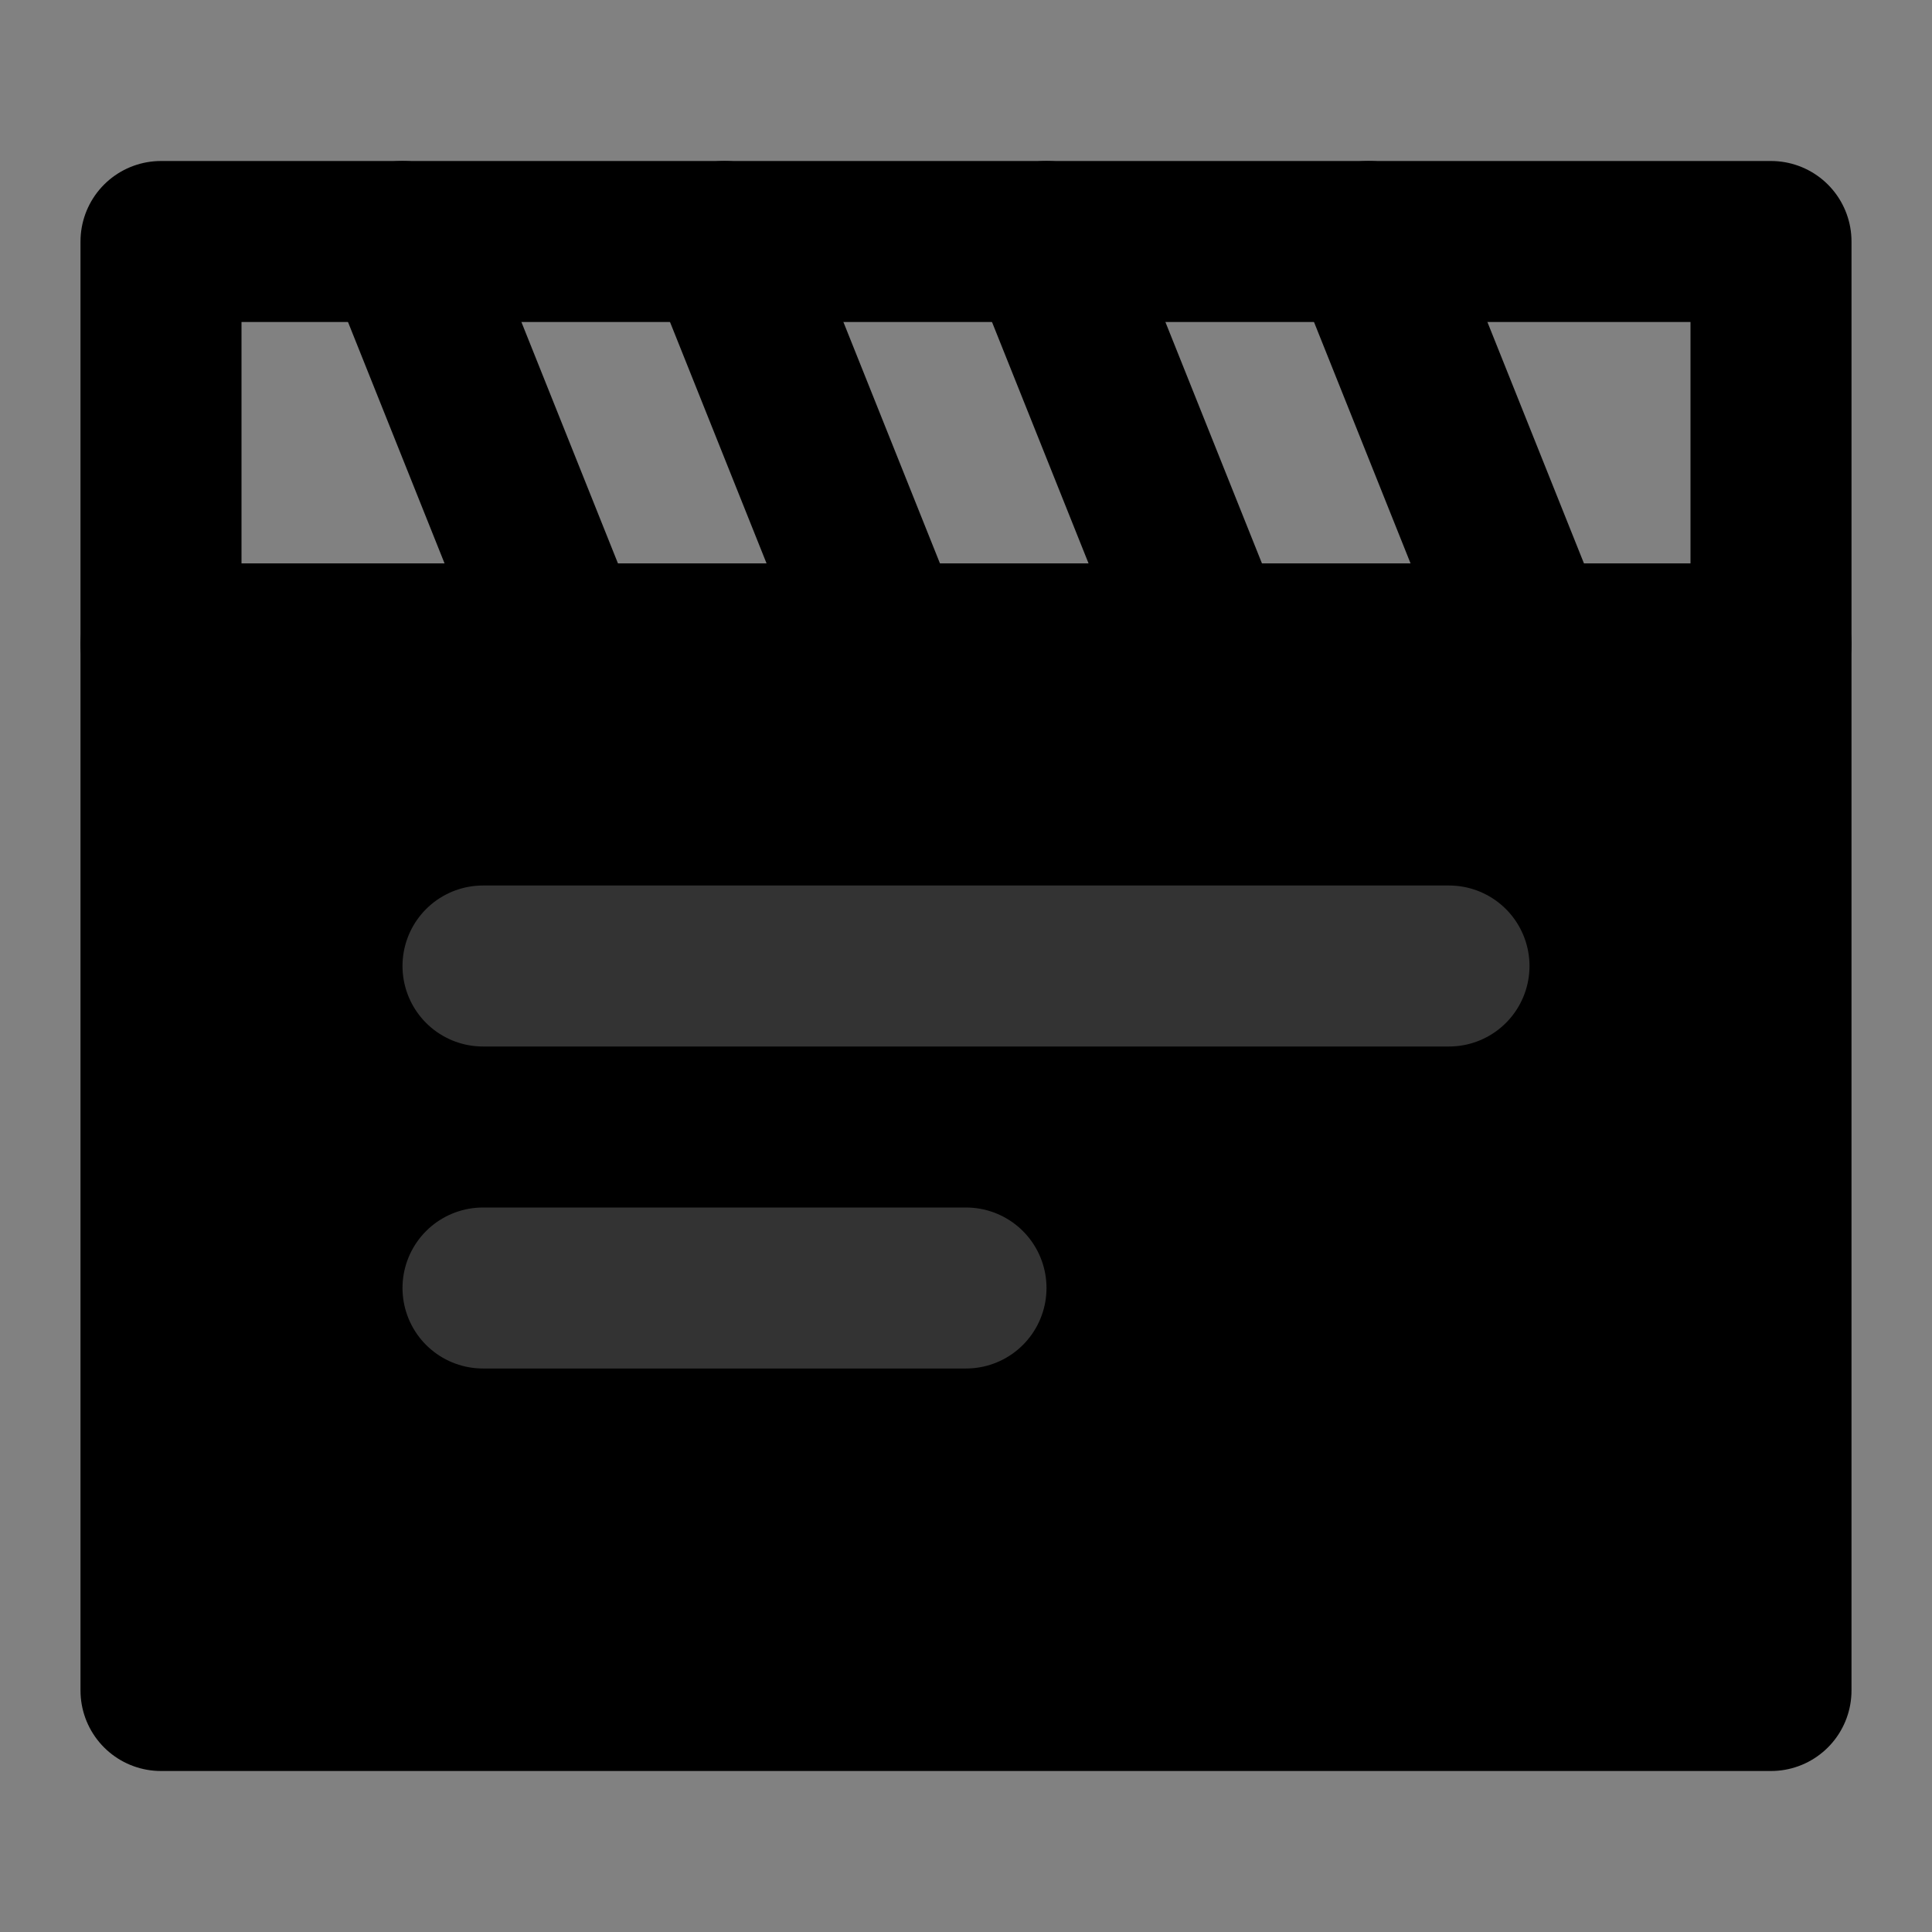 <svg width="48" height="48" viewBox="0 0 48 48" fill="none" xmlns="http://www.w3.org/2000/svg">
<rect x="0" y="0" width="48" height="48" fill="#808080" stroke="none"/>
<rect width="48" height="48" fill="white" fill-opacity="0.01"/>
<rect x="4" y="16" width="40" height="26" fill="null" stroke="black" stroke-width="4" stroke-linecap="round" stroke-linejoin="round"/>
<path d="M44 16V6H4V16H44Z" stroke="black" stroke-width="4" stroke-linecap="round" stroke-linejoin="round"/>
<path d="M26 6L30 16" stroke="black" stroke-width="4" stroke-linecap="round" stroke-linejoin="round"/>
<path d="M18 6L22 16" stroke="black" stroke-width="4" stroke-linecap="round" stroke-linejoin="round"/>
<path d="M10 6L14 16" stroke="black" stroke-width="4" stroke-linecap="round" stroke-linejoin="round"/>
<path d="M34 6L38 16" stroke="black" stroke-width="4" stroke-linecap="round" stroke-linejoin="round"/>
<path d="M12 24H36" stroke="#333" stroke-width="4" stroke-linecap="round" stroke-linejoin="round"/>
<path d="M12 32H24" stroke="#333" stroke-width="4" stroke-linecap="round" stroke-linejoin="round"/>
</svg>
